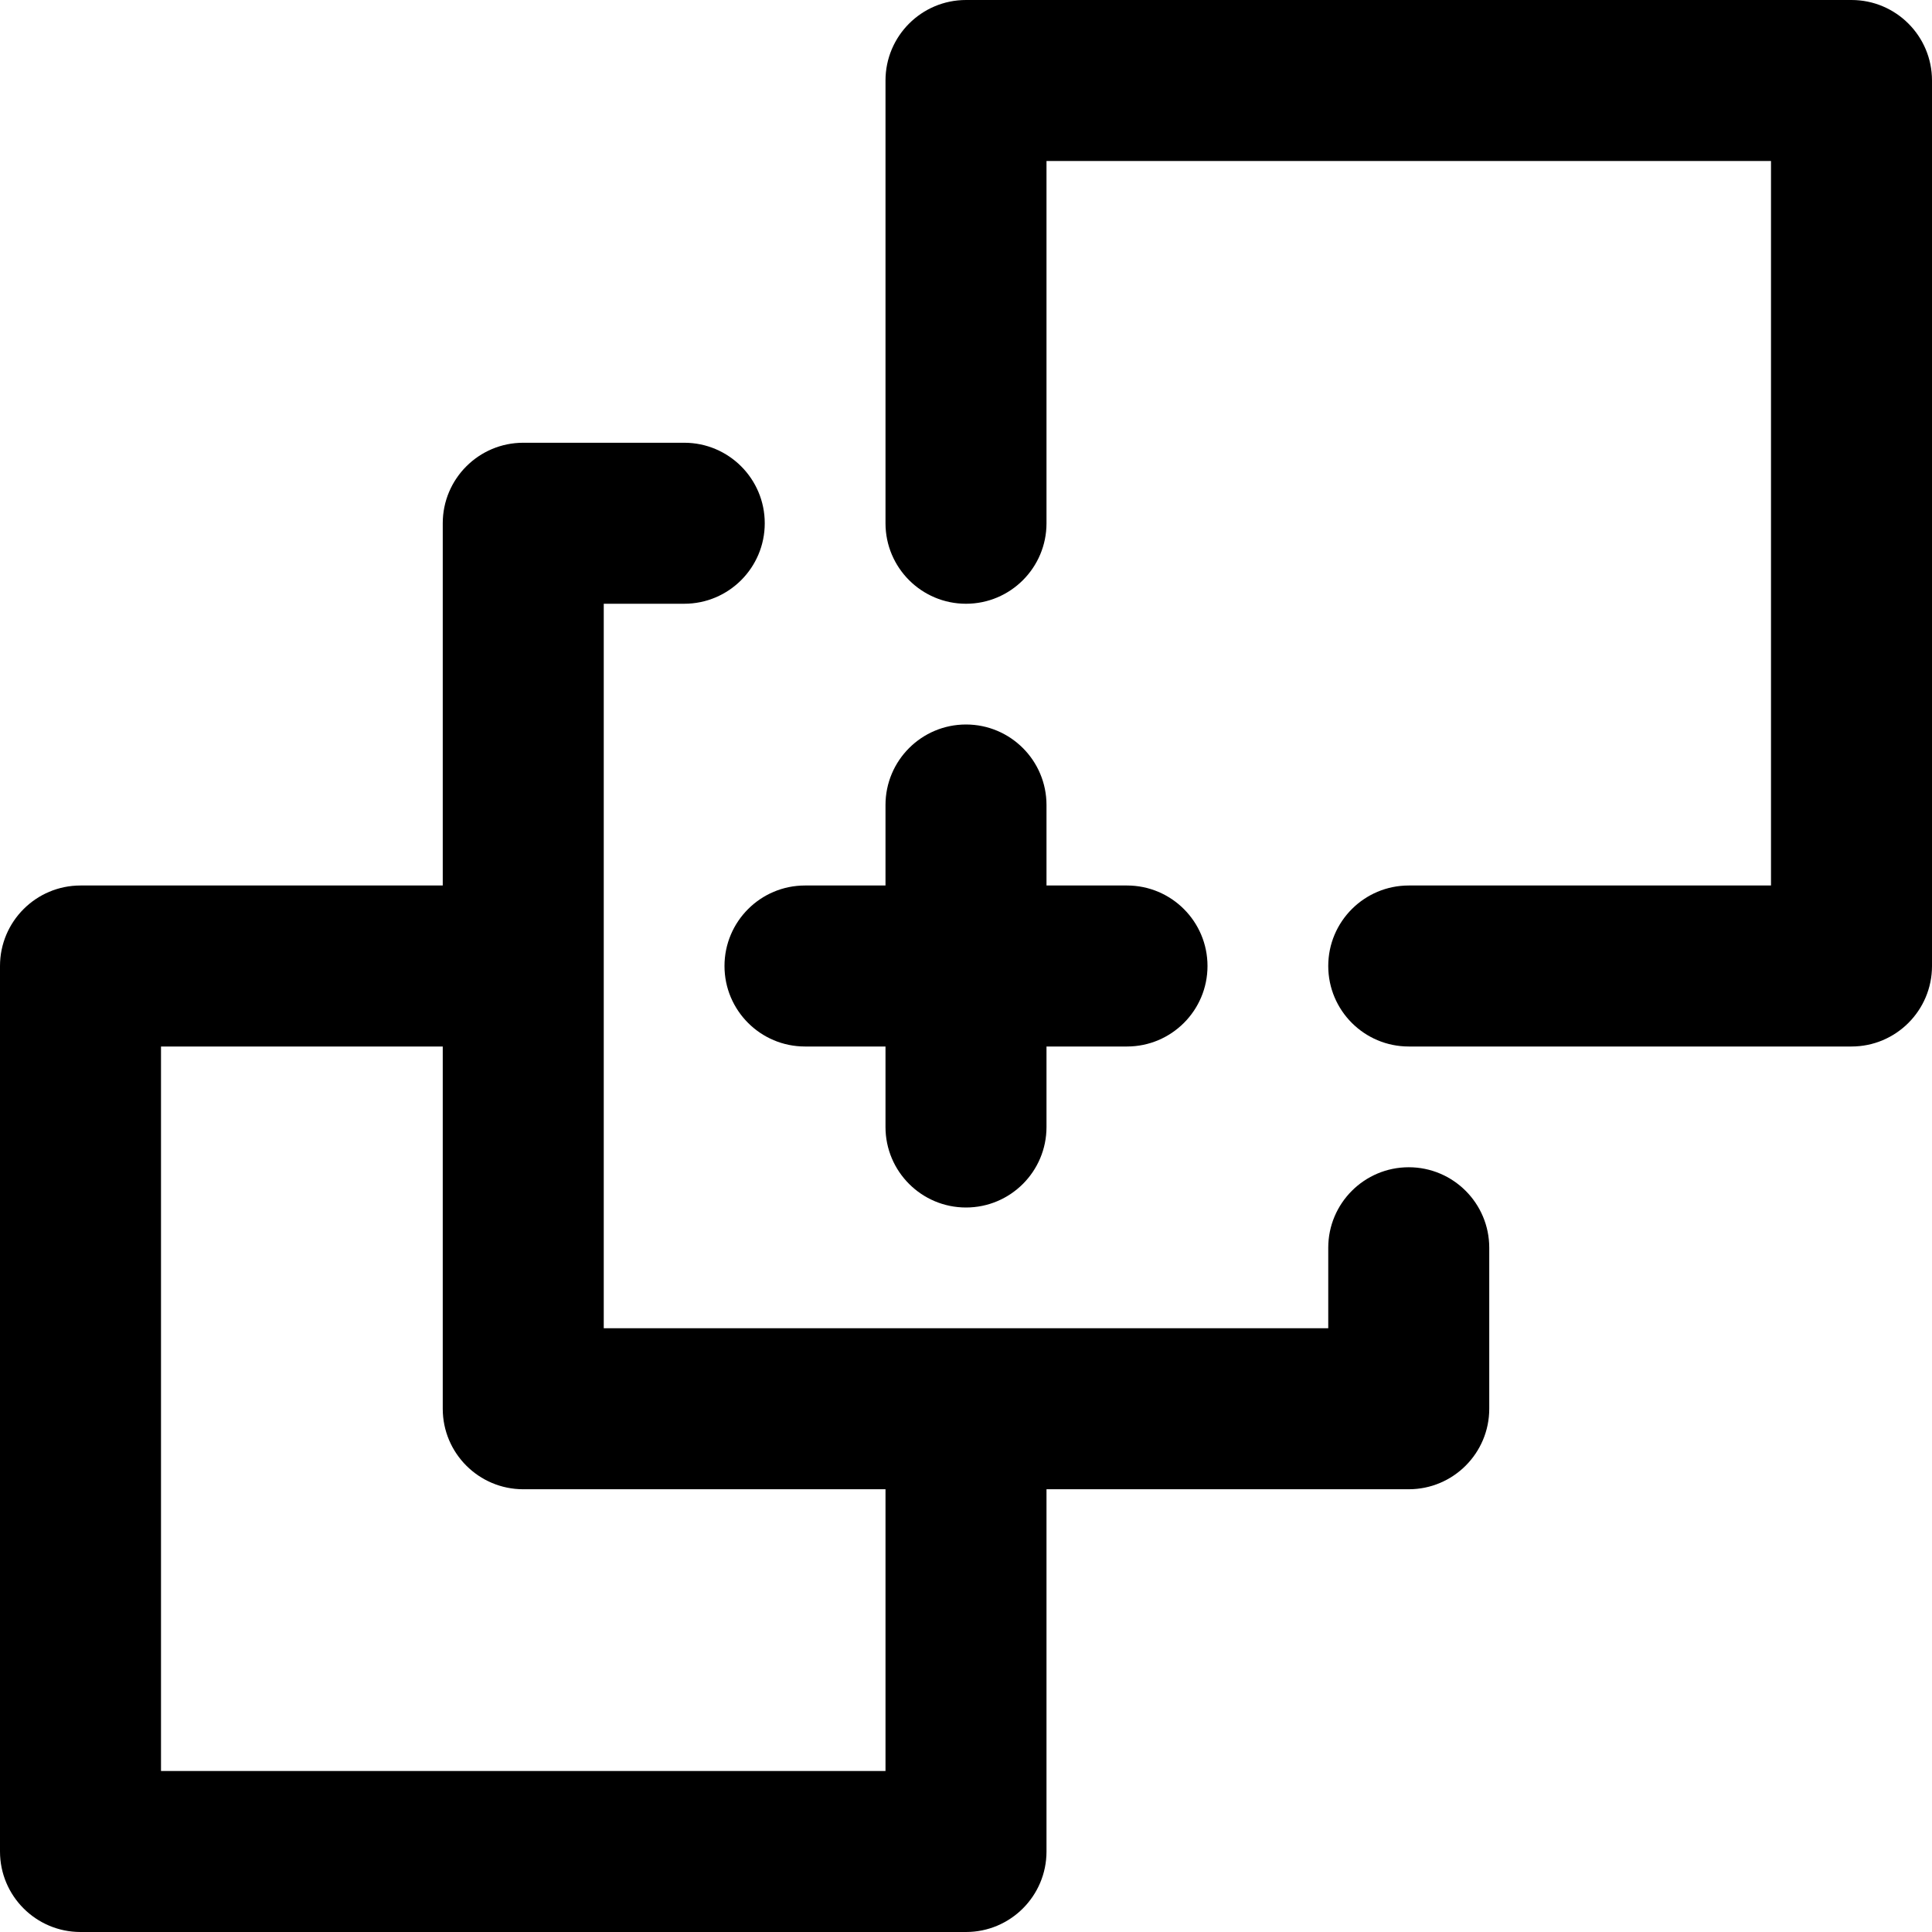 <?xml version="1.0" encoding="iso-8859-1"?>
<!-- Generator: Adobe Illustrator 19.0.0, SVG Export Plug-In . SVG Version: 6.00 Build 0)  -->
<svg version="1.1" id="Capa_1" xmlns="http://www.w3.org/2000/svg" xmlns:xlink="http://www.w3.org/1999/xlink" x="0px" y="0px"
	 viewBox="0 0 384 384" style="enable-background:new 0 0 384 384;" xml:space="preserve">
<g>
	<g>
		<path d="M280,232c-8.832,0-16,7.168-16,16v16H120V120h16c8.832,0,16-7.168,16-16c0-8.832-7.168-16-16-16h-32
			c-8.832,0-16,7.168-16,16v72H16c-8.832,0-16,7.168-16,16v176c0,8.832,7.168,16,16,16h176c8.832,0,16-7.168,16-16v-72h72
			c8.832,0,16-7.168,16-16v-32C296,239.168,288.832,232,280,232z M176,352H32V208h56v72c0,8.832,7.168,16,16,16h72V352z"/>
	</g>
</g>
<g>
	<g>
		<path d="M368,0H192c-8.832,0-16,7.168-16,16v88c0,8.832,7.168,16,16,16c8.832,0,16-7.168,16-16V32h144v144h-72
			c-8.832,0-16,7.168-16,16c0,8.832,7.168,16,16,16h88c8.832,0,16-7.168,16-16V16C384,7.168,376.832,0,368,0z"/>
	</g>
</g>
<g>
	<g>
		<path d="M224,176h-16v-16c0-8.832-7.168-16-16-16c-8.832,0-16,7.168-16,16v16h-16c-8.832,0-16,7.168-16,16c0,8.832,7.168,16,16,16
			h16v16c0,8.832,7.168,16,16,16c8.832,0,16-7.168,16-16v-16h16c8.832,0,16-7.168,16-16C240,183.168,232.832,176,224,176z"/>
	</g>
</g>
<g>
</g>
<g>
</g>
<g>
</g>
<g>
</g>
<g>
</g>
<g>
</g>
<g>
</g>
<g>
</g>
<g>
</g>
<g>
</g>
<g>
</g>
<g>
</g>
<g>
</g>
<g>
</g>
<g>
</g>
</svg>
